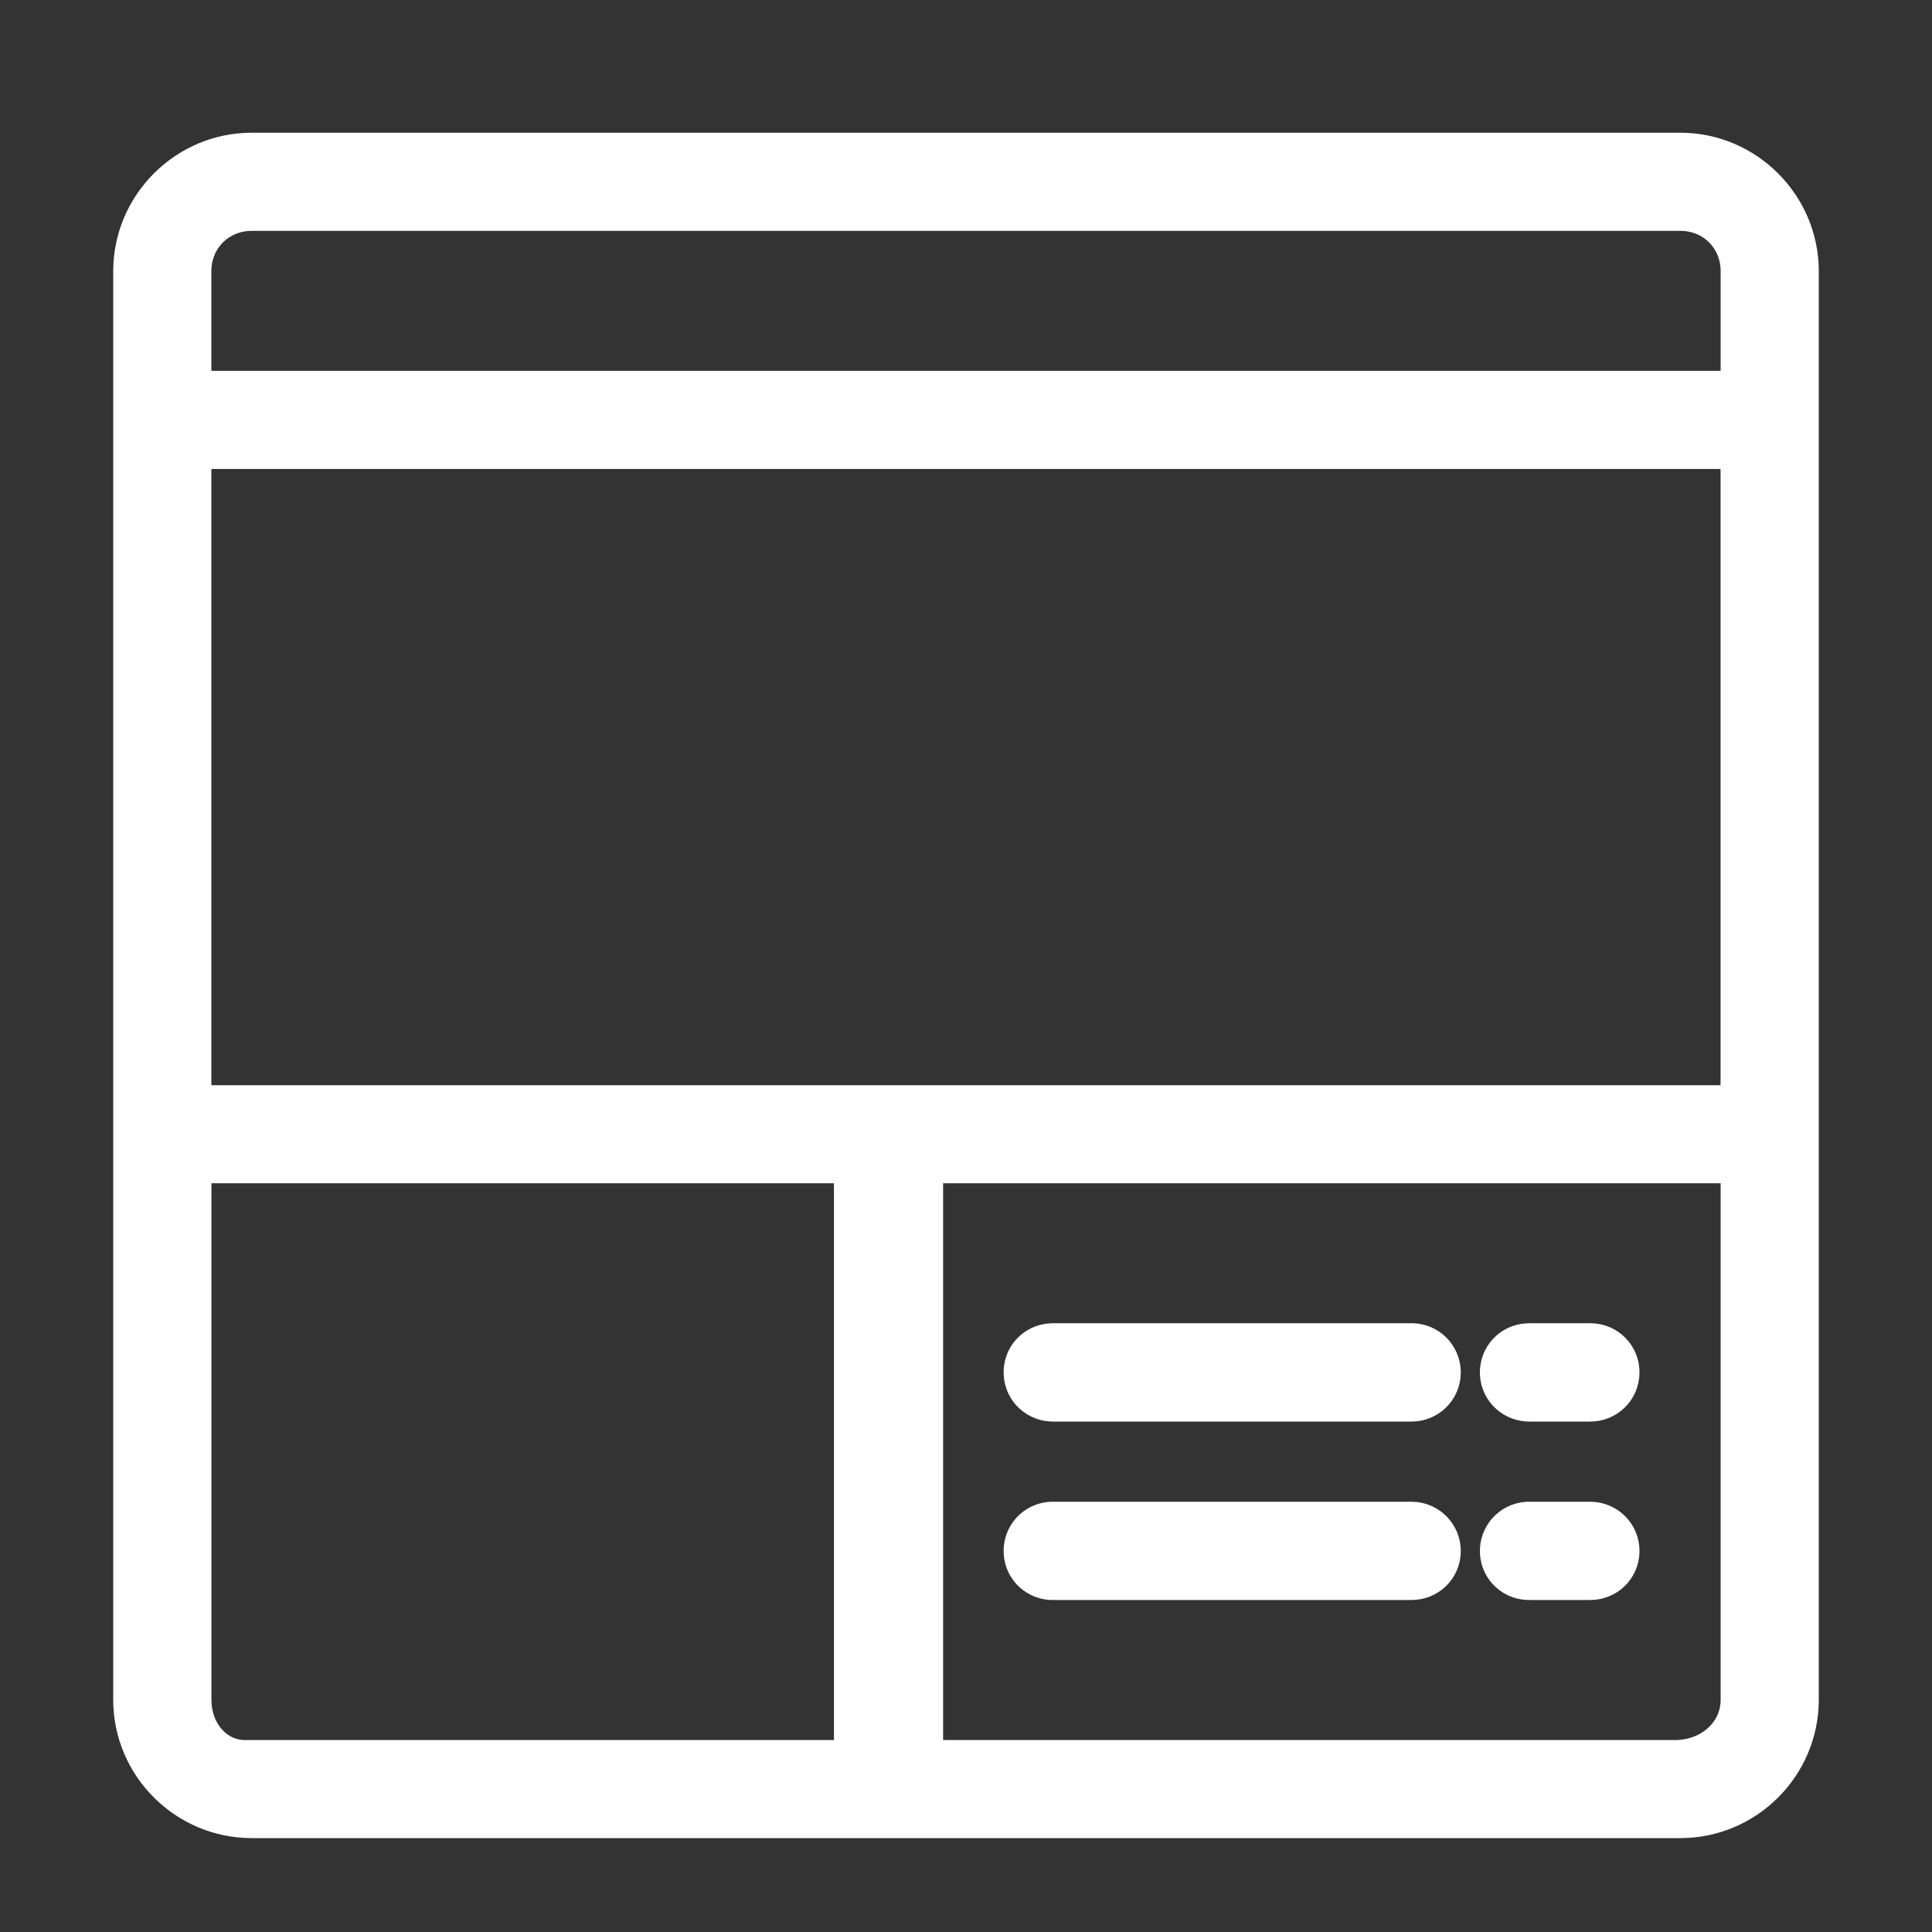 <?xml version="1.0" encoding="utf-8"?>
<!-- Generator: Adobe Illustrator 16.0.3, SVG Export Plug-In . SVG Version: 6.00 Build 0)  -->
<!DOCTYPE svg PUBLIC "-//W3C//DTD SVG 1.1//EN" "http://www.w3.org/Graphics/SVG/1.1/DTD/svg11.dtd">
<svg version="1.1" id="Layer_1" xmlns="http://www.w3.org/2000/svg" xmlns:xlink="http://www.w3.org/1999/xlink" x="0px" y="0px"
	 width="20px" height="20px" viewBox="0 0 20 20" enable-background="new 0 0 20 20" xml:space="preserve">
<rect x="0" y="0" width="20" height="20" fill="#333333" stroke="none"/>
<g id="layer1" transform="translate(0,-1020.362)">
	<path id="rect4380" fill="#FFFFFF" stroke="#FFFFFF" stroke-width="0.4" stroke-miterlimit="10" d="M2.605,1021.936
		c-0.677,0-1.233,0.556-1.233,1.233v14.789c0,0.678,0.556,1.232,1.233,1.232h14.791c0.677,0,1.232-0.555,1.232-1.232v-14.789
		c0-0.677-0.556-1.233-1.232-1.233H2.605z M2.605,1022.552h14.791c0.347,0,0.616,0.27,0.616,0.617v1.232H1.988v-1.232
		C1.988,1022.822,2.258,1022.552,2.605,1022.552z M1.988,1025.017h16.023v6.779H1.988V1025.017z M1.988,1032.411h6.845v6.164H2.537
		c-0.309,0-0.548-0.27-0.548-0.617V1032.411z M9.563,1032.411h8.449v5.547c0,0.348-0.295,0.617-0.676,0.617H9.563V1032.411z
		 M10.881,1034.261c-0.17,0.008-0.301,0.152-0.291,0.324c0.008,0.17,0.152,0.299,0.323,0.293l0,0h1.464h2.232
		c0.172,0.002,0.311-0.135,0.313-0.305s-0.134-0.311-0.304-0.313c-0.002,0-0.006,0-0.01,0h-2.232h-1.464
		C10.902,1034.261,10.893,1034.261,10.881,1034.261z M15.813,1034.261c-0.172,0.008-0.301,0.152-0.293,0.324
		c0.008,0.17,0.153,0.299,0.323,0.293l0,0h0.616c0.172,0.002,0.311-0.135,0.313-0.305c0.003-0.17-0.133-0.311-0.305-0.313
		c-0.002,0-0.004,0-0.008,0h-0.616C15.832,1034.261,15.822,1034.261,15.813,1034.261z M10.881,1036.108
		c-0.17,0.01-0.301,0.154-0.291,0.326c0.008,0.17,0.152,0.299,0.323,0.291l0,0h1.464h2.232c0.172,0.002,0.311-0.133,0.313-0.303
		s-0.134-0.311-0.304-0.314c-0.002,0-0.006,0-0.01,0h-2.232h-1.464C10.902,1036.108,10.893,1036.108,10.881,1036.108z
		 M15.813,1036.108c-0.172,0.01-0.301,0.154-0.293,0.326c0.008,0.17,0.153,0.299,0.323,0.291l0,0h0.616
		c0.172,0.002,0.311-0.133,0.313-0.303c0.003-0.17-0.133-0.311-0.305-0.314c-0.002,0-0.004,0-0.008,0h-0.616
		C15.832,1036.108,15.822,1036.108,15.813,1036.108z"/>
</g>
</svg>
